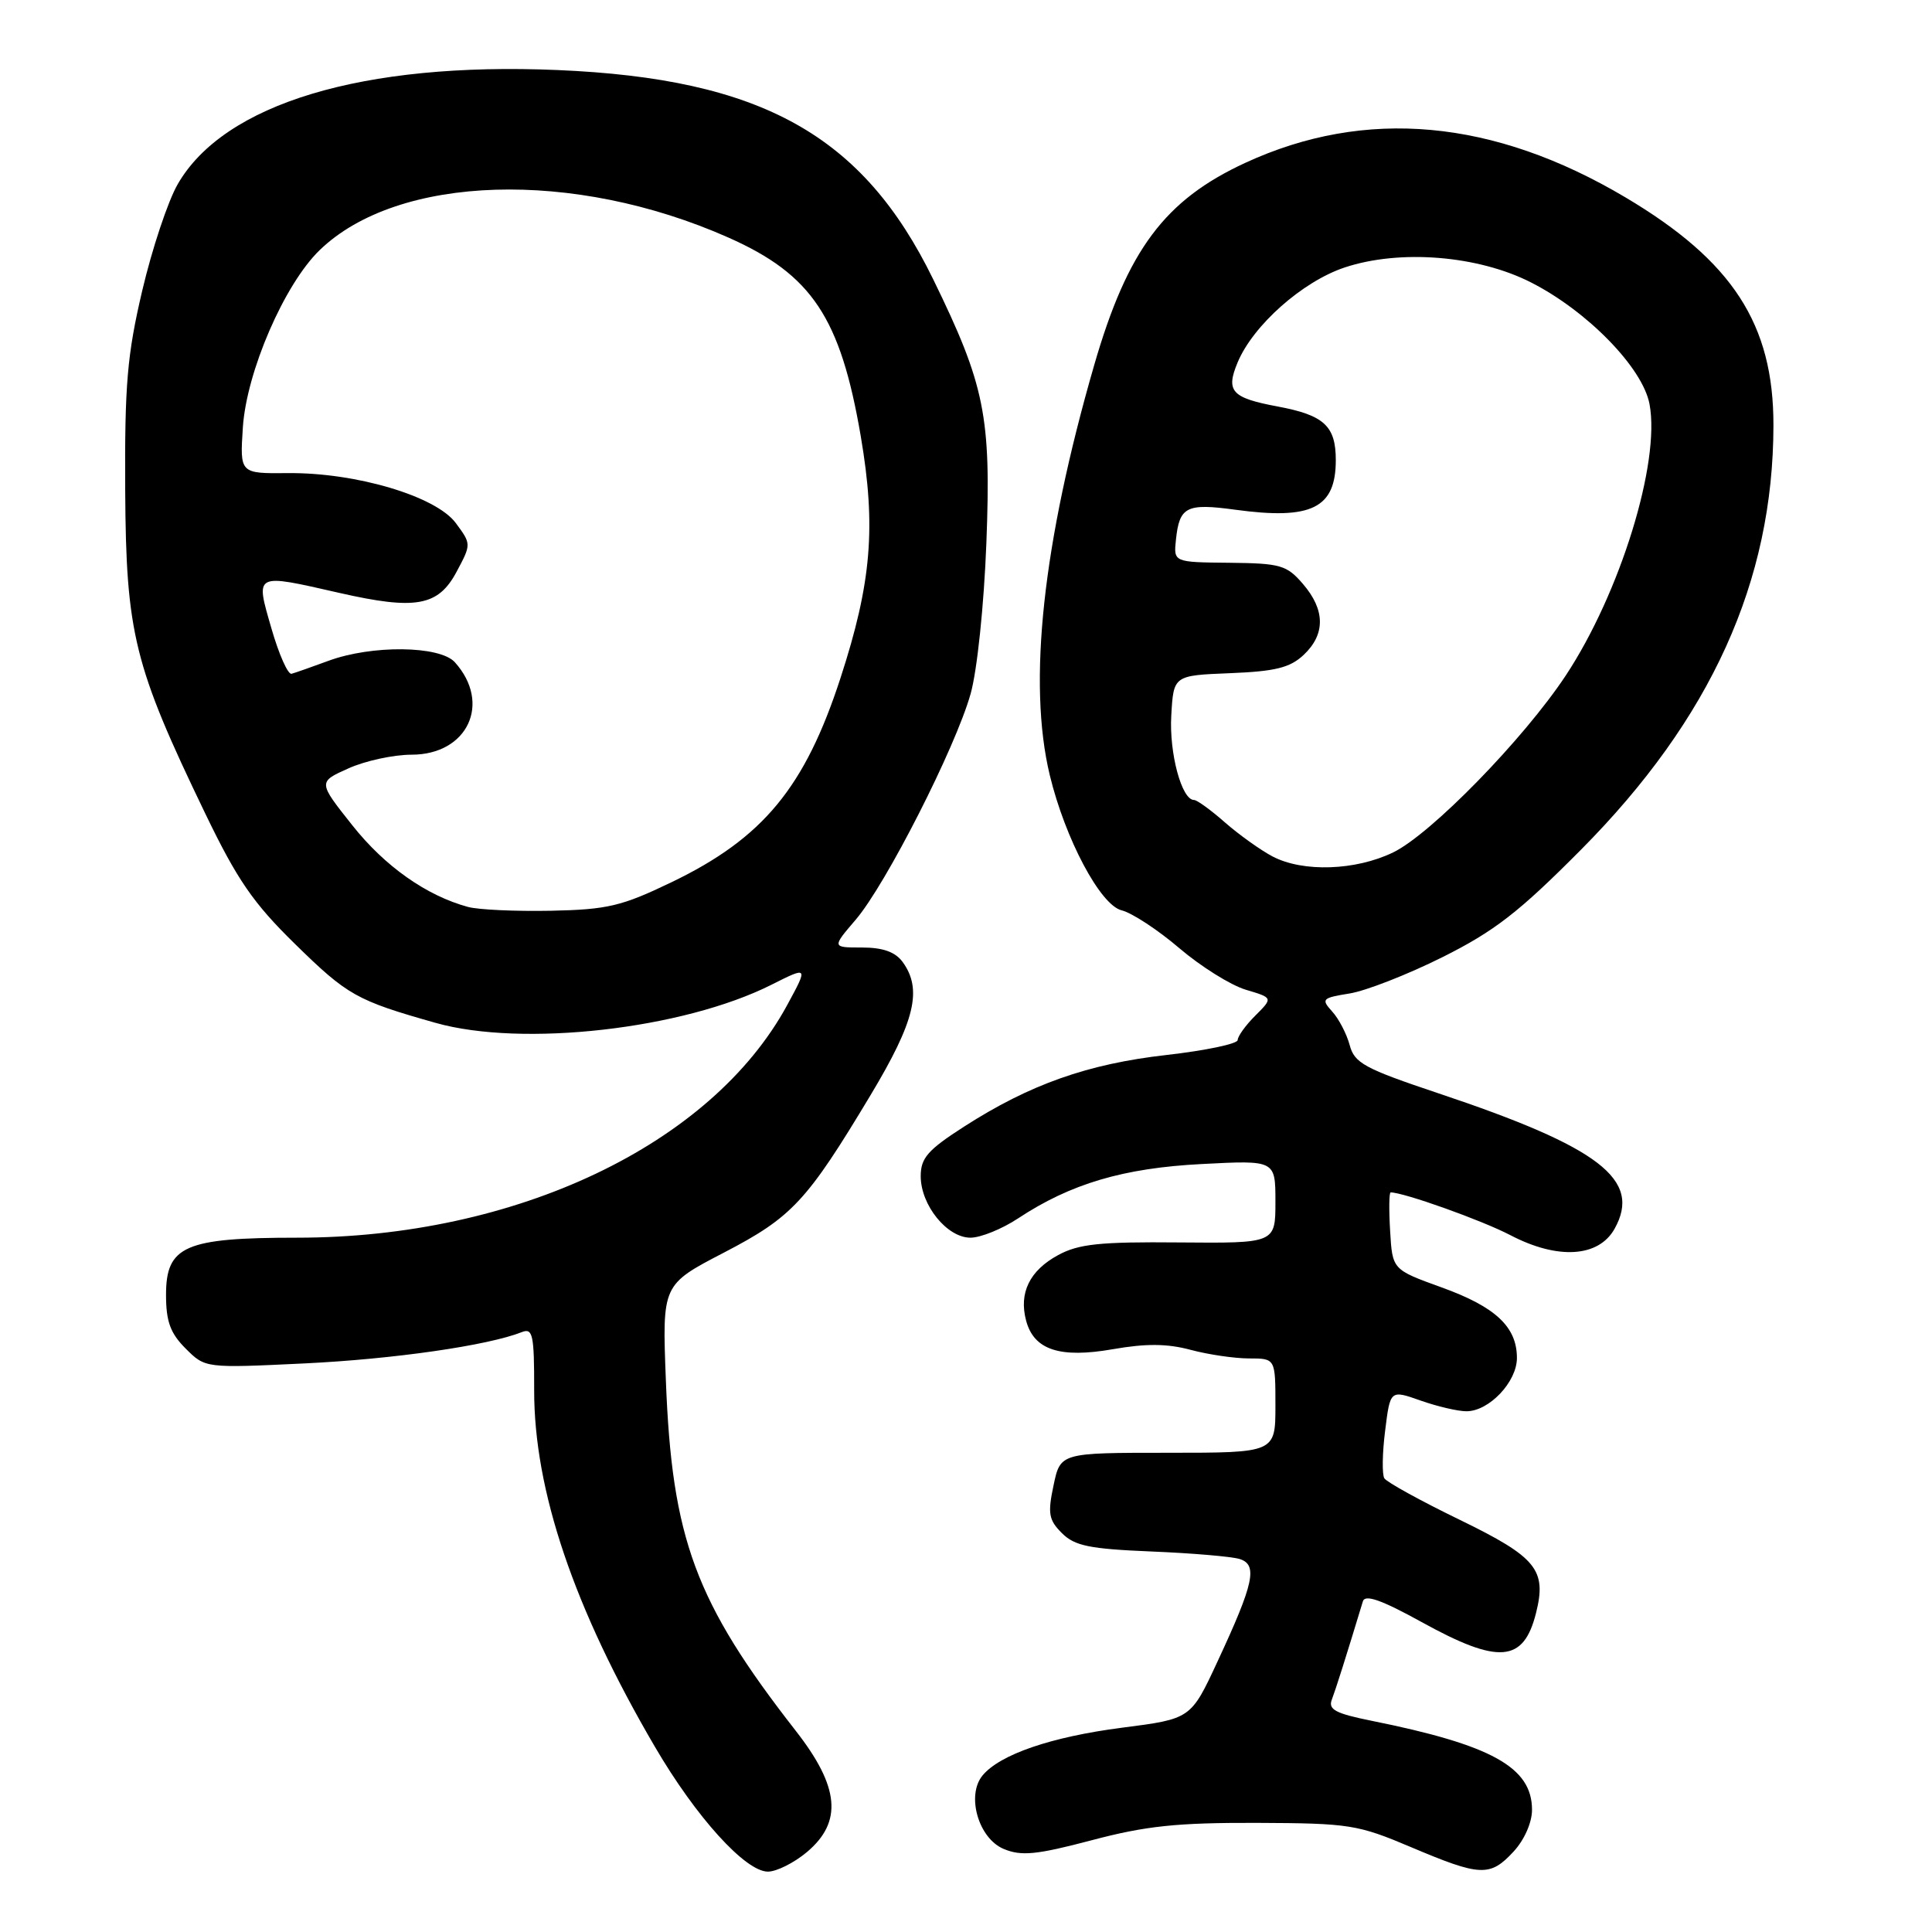<?xml version="1.0" encoding="UTF-8" standalone="no"?>
<!DOCTYPE svg PUBLIC "-//W3C//DTD SVG 1.1//EN" "http://www.w3.org/Graphics/SVG/1.1/DTD/svg11.dtd" >
<svg xmlns="http://www.w3.org/2000/svg" xmlns:xlink="http://www.w3.org/1999/xlink" version="1.1" viewBox="0 0 256 256">
 <g >
 <path fill="currentColor"
d=" M 106.92 245.41 C 111.67 241.41 111.25 236.77 105.44 229.34 C 92.12 212.26 89.03 203.92 88.23 182.87 C 87.74 170.23 87.74 170.23 95.88 166.00 C 104.96 161.28 106.89 159.21 115.36 145.10 C 121.25 135.29 122.25 131.10 119.60 127.46 C 118.62 126.13 116.98 125.55 114.21 125.55 C 110.23 125.55 110.23 125.55 113.39 121.86 C 117.39 117.18 126.60 99.08 128.61 91.94 C 129.48 88.85 130.38 80.23 130.70 71.95 C 131.34 55.17 130.51 51.04 123.65 37.00 C 114.32 17.89 100.90 10.42 73.85 9.28 C 48.08 8.19 29.68 13.73 23.54 24.42 C 22.25 26.66 20.14 33.00 18.85 38.50 C 16.85 47.01 16.51 50.97 16.59 65.00 C 16.70 83.97 17.75 88.20 27.17 107.74 C 31.44 116.60 33.55 119.66 39.10 125.09 C 46.05 131.90 47.24 132.57 57.70 135.53 C 69.20 138.79 90.49 136.38 102.21 130.49 C 107.10 128.03 107.10 128.03 104.30 133.19 C 94.24 151.70 68.33 164.00 39.38 164.00 C 24.50 164.00 22.00 165.09 22.00 171.57 C 22.00 175.11 22.57 176.66 24.60 178.69 C 27.20 181.29 27.20 181.29 40.35 180.66 C 52.14 180.09 64.63 178.30 69.15 176.51 C 70.60 175.94 70.79 176.86 70.78 184.18 C 70.75 197.48 76.05 213.13 86.78 231.46 C 92.22 240.77 98.77 248.00 101.75 248.00 C 102.90 248.00 105.23 246.83 106.92 245.41 Z  M 200.55 245.35 C 201.98 243.81 203.00 241.50 203.00 239.81 C 203.00 234.17 197.66 231.21 181.68 228.00 C 176.98 227.05 175.97 226.52 176.47 225.22 C 176.98 223.88 178.36 219.54 180.59 212.18 C 180.88 211.23 183.08 212.01 188.37 214.93 C 198.58 220.57 201.88 220.31 203.53 213.74 C 204.97 208.01 203.60 206.34 193.48 201.41 C 188.26 198.88 183.74 196.39 183.43 195.88 C 183.12 195.38 183.16 192.53 183.54 189.56 C 184.21 184.16 184.21 184.16 188.23 185.58 C 190.44 186.36 193.18 187.00 194.31 187.00 C 197.31 187.00 201.00 183.11 201.00 179.94 C 201.00 175.81 198.16 173.16 191.00 170.58 C 184.50 168.23 184.50 168.23 184.20 163.12 C 184.03 160.30 184.06 158.00 184.27 158.00 C 186.01 158.00 196.37 161.70 200.14 163.67 C 206.40 166.94 211.82 166.61 213.94 162.82 C 217.57 156.31 212.00 152.02 190.54 144.85 C 180.81 141.59 179.47 140.87 178.84 138.48 C 178.44 137.00 177.40 134.99 176.52 134.03 C 175.03 132.38 175.18 132.23 178.83 131.64 C 180.97 131.30 186.50 129.14 191.11 126.84 C 198.02 123.39 201.26 120.88 209.50 112.58 C 226.71 95.24 234.97 77.02 234.99 56.36 C 235.01 42.96 229.58 34.59 215.39 26.16 C 197.90 15.77 180.92 14.23 165.00 21.58 C 154.33 26.51 149.40 33.11 144.98 48.40 C 138.16 72.00 136.16 90.49 139.10 102.71 C 141.14 111.15 145.79 119.91 148.61 120.62 C 150.00 120.96 153.45 123.23 156.28 125.65 C 159.12 128.07 163.07 130.54 165.06 131.14 C 168.69 132.22 168.69 132.22 166.34 134.57 C 165.05 135.85 164.00 137.32 164.00 137.81 C 164.00 138.31 159.76 139.20 154.58 139.79 C 144.13 140.97 136.45 143.69 127.75 149.28 C 122.94 152.37 122.00 153.44 122.00 155.85 C 122.00 159.69 125.49 164.00 128.59 164.00 C 129.94 164.00 132.77 162.85 134.89 161.45 C 141.85 156.85 148.86 154.77 159.25 154.24 C 169.00 153.73 169.00 153.73 169.00 159.24 C 169.00 164.74 169.00 164.74 156.25 164.63 C 145.73 164.53 142.92 164.83 140.20 166.31 C 136.43 168.36 134.99 171.31 135.96 174.97 C 136.99 178.88 140.43 180.01 147.50 178.77 C 151.84 178.01 154.67 178.03 157.76 178.86 C 160.11 179.49 163.60 180.00 165.51 180.00 C 169.00 180.00 169.00 180.00 169.00 186.25 C 169.00 192.50 169.00 192.50 154.76 192.50 C 140.51 192.50 140.51 192.50 139.60 196.82 C 138.81 200.54 138.96 201.41 140.71 203.15 C 142.40 204.84 144.36 205.24 152.55 205.58 C 157.95 205.80 163.22 206.25 164.27 206.58 C 166.68 207.35 166.16 209.78 161.34 220.13 C 157.80 227.76 157.80 227.76 148.67 228.93 C 139.30 230.14 132.50 232.47 130.19 235.26 C 128.01 237.91 129.66 243.62 133.01 245.00 C 135.34 245.97 137.35 245.77 144.66 243.84 C 151.83 241.94 155.96 241.51 166.50 241.54 C 178.81 241.59 179.90 241.76 187.00 244.77 C 196.17 248.65 197.44 248.71 200.55 245.35 Z  M 62.00 120.17 C 56.49 118.67 50.99 114.79 46.68 109.35 C 42.13 103.62 42.13 103.62 46.18 101.81 C 48.40 100.81 52.16 100.00 54.54 100.00 C 61.97 100.00 65.16 93.18 60.27 87.75 C 58.27 85.54 49.25 85.44 43.50 87.57 C 41.30 88.38 39.11 89.15 38.63 89.28 C 38.15 89.40 36.95 86.69 35.96 83.25 C 33.83 75.87 33.62 75.98 45.00 78.57 C 55.07 80.86 58.06 80.32 60.48 75.80 C 62.46 72.10 62.46 72.10 60.39 69.30 C 57.75 65.75 47.17 62.60 38.14 62.69 C 31.78 62.75 31.78 62.75 32.18 56.63 C 32.67 49.24 37.68 37.67 42.35 33.15 C 52.72 23.11 76.03 22.39 96.50 31.47 C 107.58 36.38 111.37 42.08 114.06 57.83 C 116.10 69.81 115.48 77.21 111.38 89.81 C 106.65 104.36 101.10 111.06 89.00 116.89 C 82.37 120.08 80.51 120.52 73.00 120.68 C 68.33 120.77 63.38 120.55 62.00 120.17 Z  M 168.63 113.49 C 167.05 112.66 164.22 110.64 162.34 109.00 C 160.47 107.35 158.61 106.00 158.21 106.00 C 156.58 106.00 154.91 99.79 155.20 94.82 C 155.50 89.50 155.50 89.50 162.99 89.20 C 168.98 88.96 170.93 88.48 172.74 86.78 C 175.64 84.05 175.61 80.82 172.65 77.38 C 170.50 74.88 169.68 74.64 162.90 74.57 C 155.50 74.50 155.50 74.50 155.82 71.50 C 156.28 67.13 157.21 66.66 163.67 67.54 C 173.79 68.92 177.00 67.34 177.00 60.97 C 177.00 56.44 175.45 55.01 169.28 53.86 C 163.20 52.72 162.40 51.85 163.98 48.05 C 166.02 43.12 172.58 37.30 178.18 35.44 C 185.49 33.01 195.84 33.84 202.88 37.43 C 210.35 41.23 217.68 48.75 218.57 53.55 C 220.03 61.29 214.68 78.60 207.47 89.51 C 201.89 97.94 189.61 110.52 184.60 112.95 C 179.62 115.36 172.67 115.60 168.63 113.49 Z "/>
</g>
</svg>